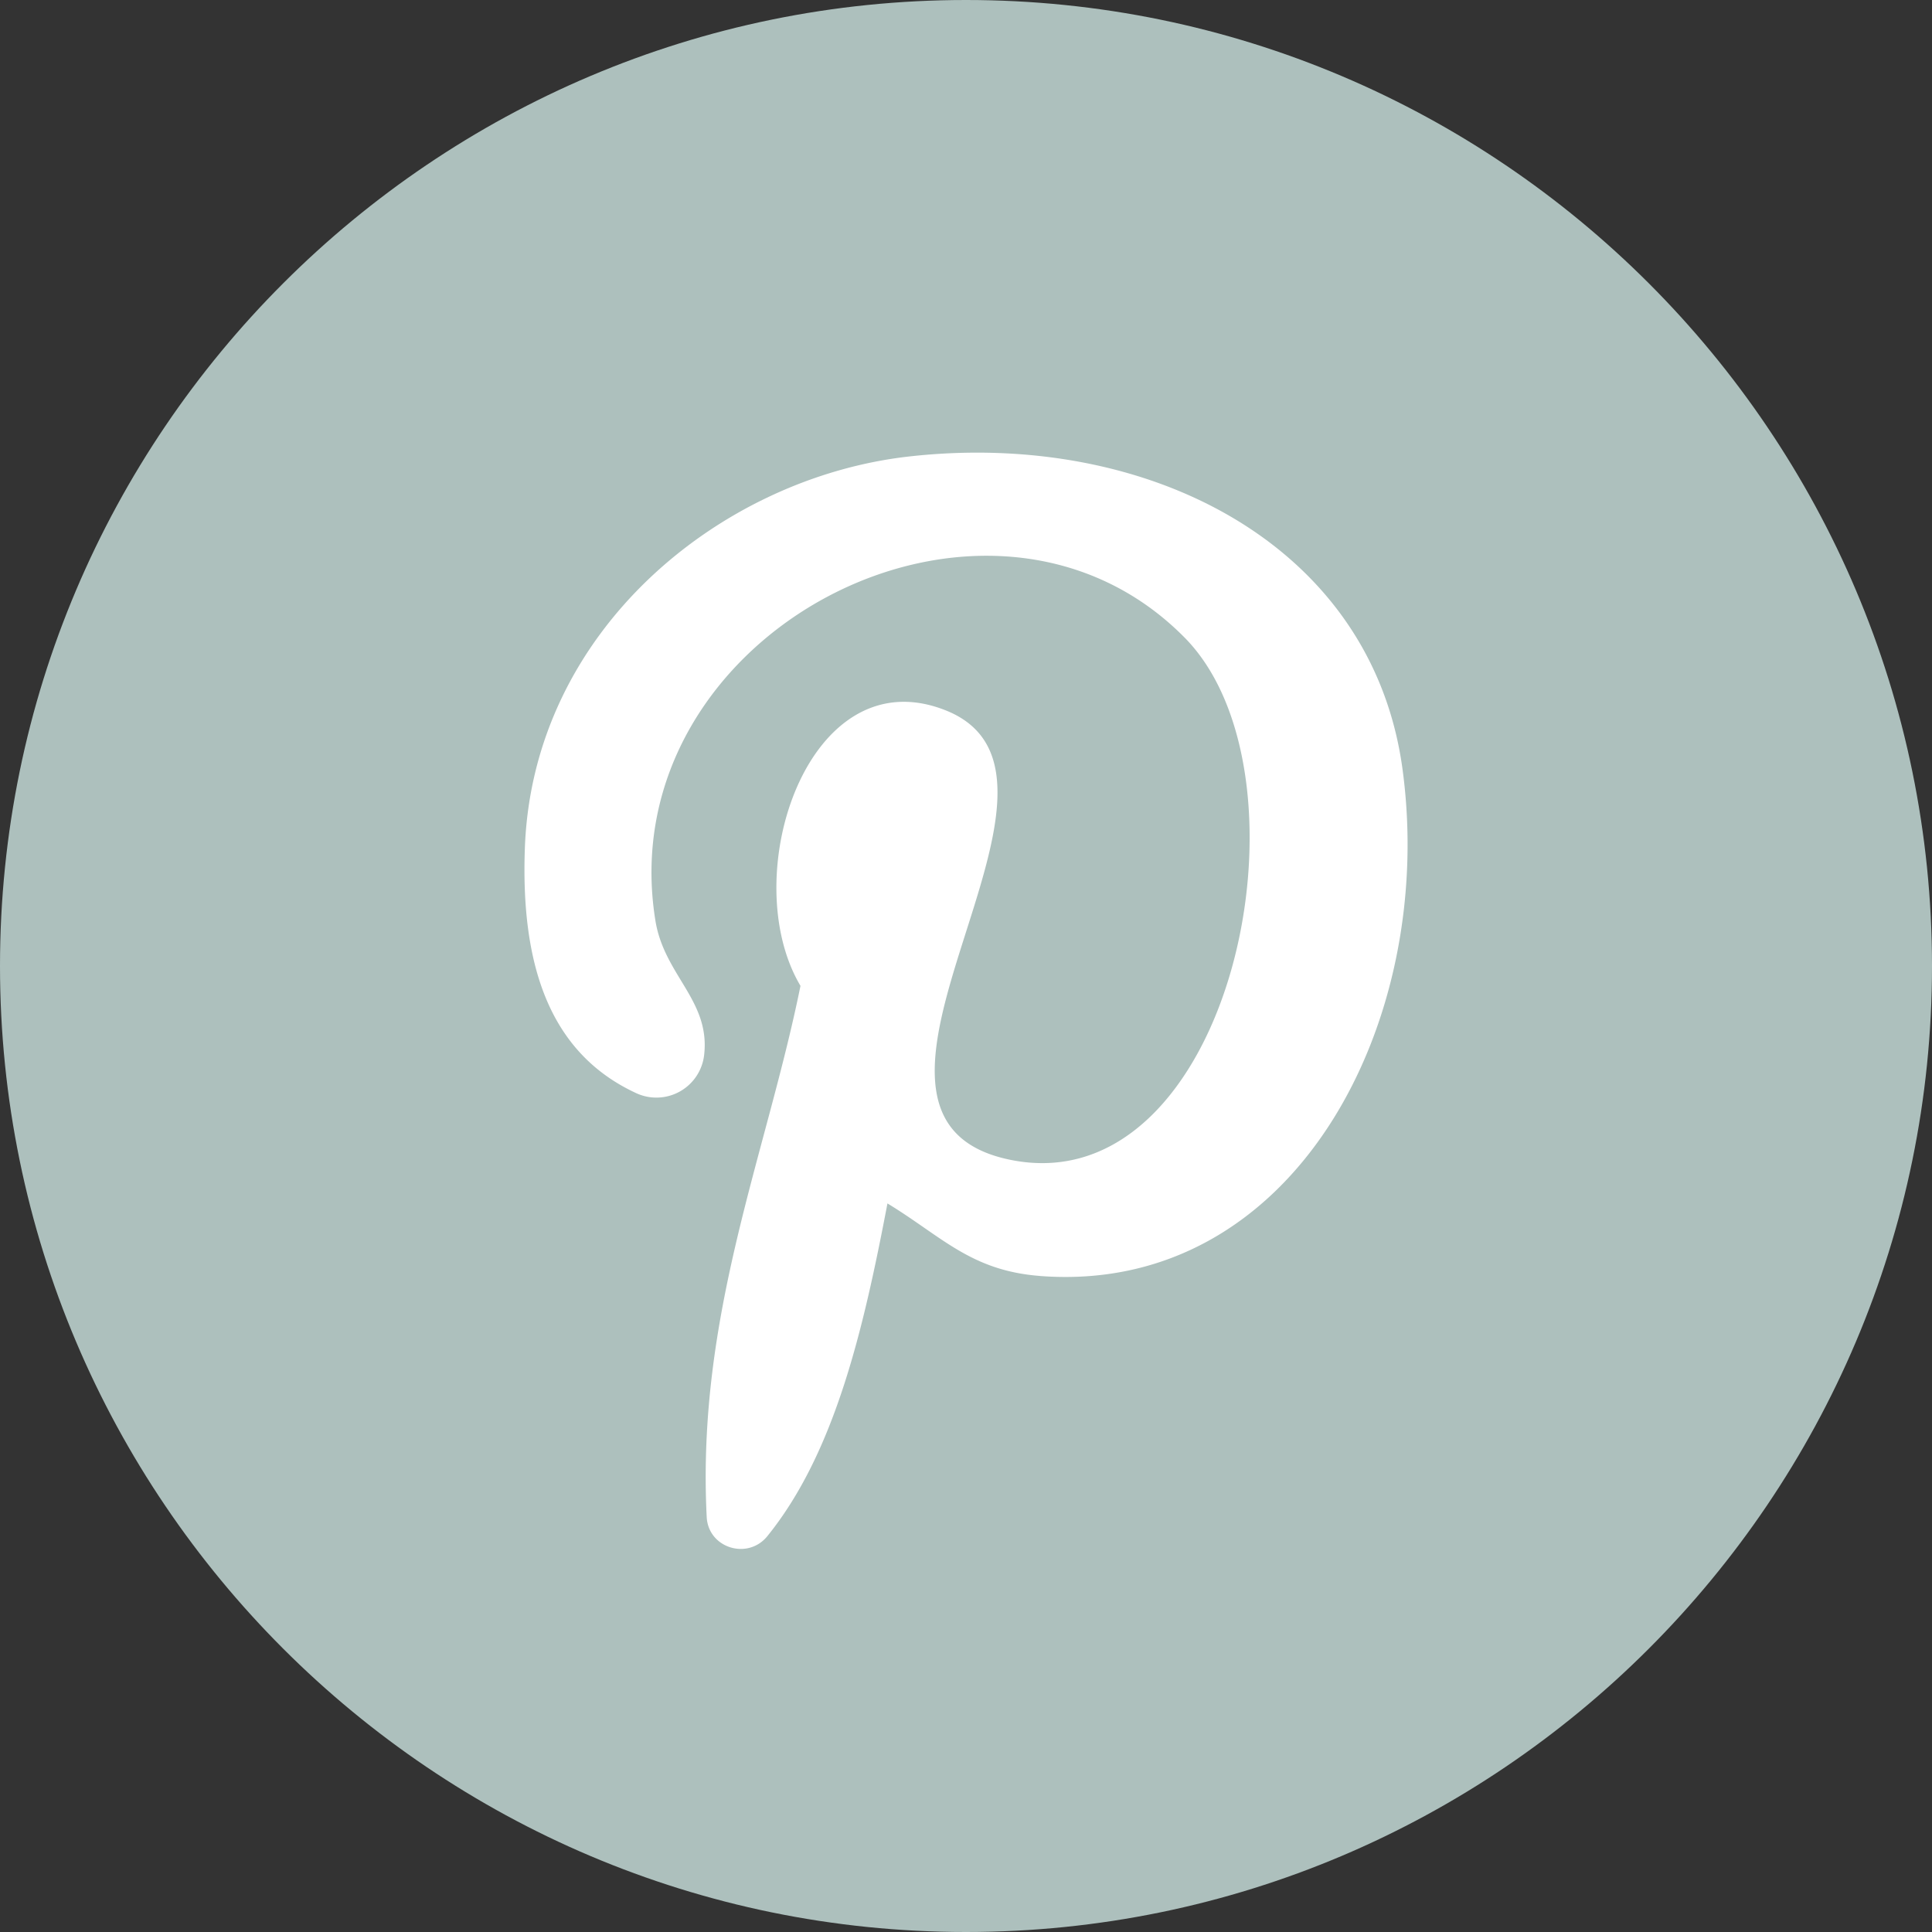 <svg xmlns="http://www.w3.org/2000/svg" viewBox="0 0 551.33 551.33"><rect x="0" y="0" width="551.33" height="551.33" fill="#333333" stroke="none"/><defs><style>.cls-1{fill:#adc0bd;}.cls-2{fill:#fff;}</style></defs><title>pinterestFichier 11</title><g id="Calque_2" data-name="Calque 2"><g id="Calque_3" data-name="Calque 3"><path class="cls-1" d="M275.67,551.33C123.66,551.33,0,427.67,0,275.66S123.66,0,275.67,0,551.33,123.66,551.33,275.66,427.67,551.33,275.67,551.33Z"/><path class="cls-2" d="M296.72,364.11c-19.72-1.53-28-11.3-43.47-20.69-6.89,36.15-15,71.09-34.25,94.92-5.59,6.94-16.89,3.45-17.33-5.45-2.91-57.6,17-103.33,26.76-151.56-18.56-31.24,2.23-94.13,41.38-78.64C318,221.75,228.09,318.87,288.44,331c63,12.67,88.73-109.32,49.66-149-56.46-57.29-164.33-1.3-151.07,80.71,2.51,15.58,15.59,22.73,13.93,38.14a13.71,13.71,0,0,1-19.62,11c-25-11.68-32.74-37.27-31.56-69.83,2.24-62.19,55.88-105.74,109.69-111.76,68-7.62,131.91,25,140.73,89,9.92,72.24-30.72,150.48-103.48,144.86Z"/></g></g></svg>